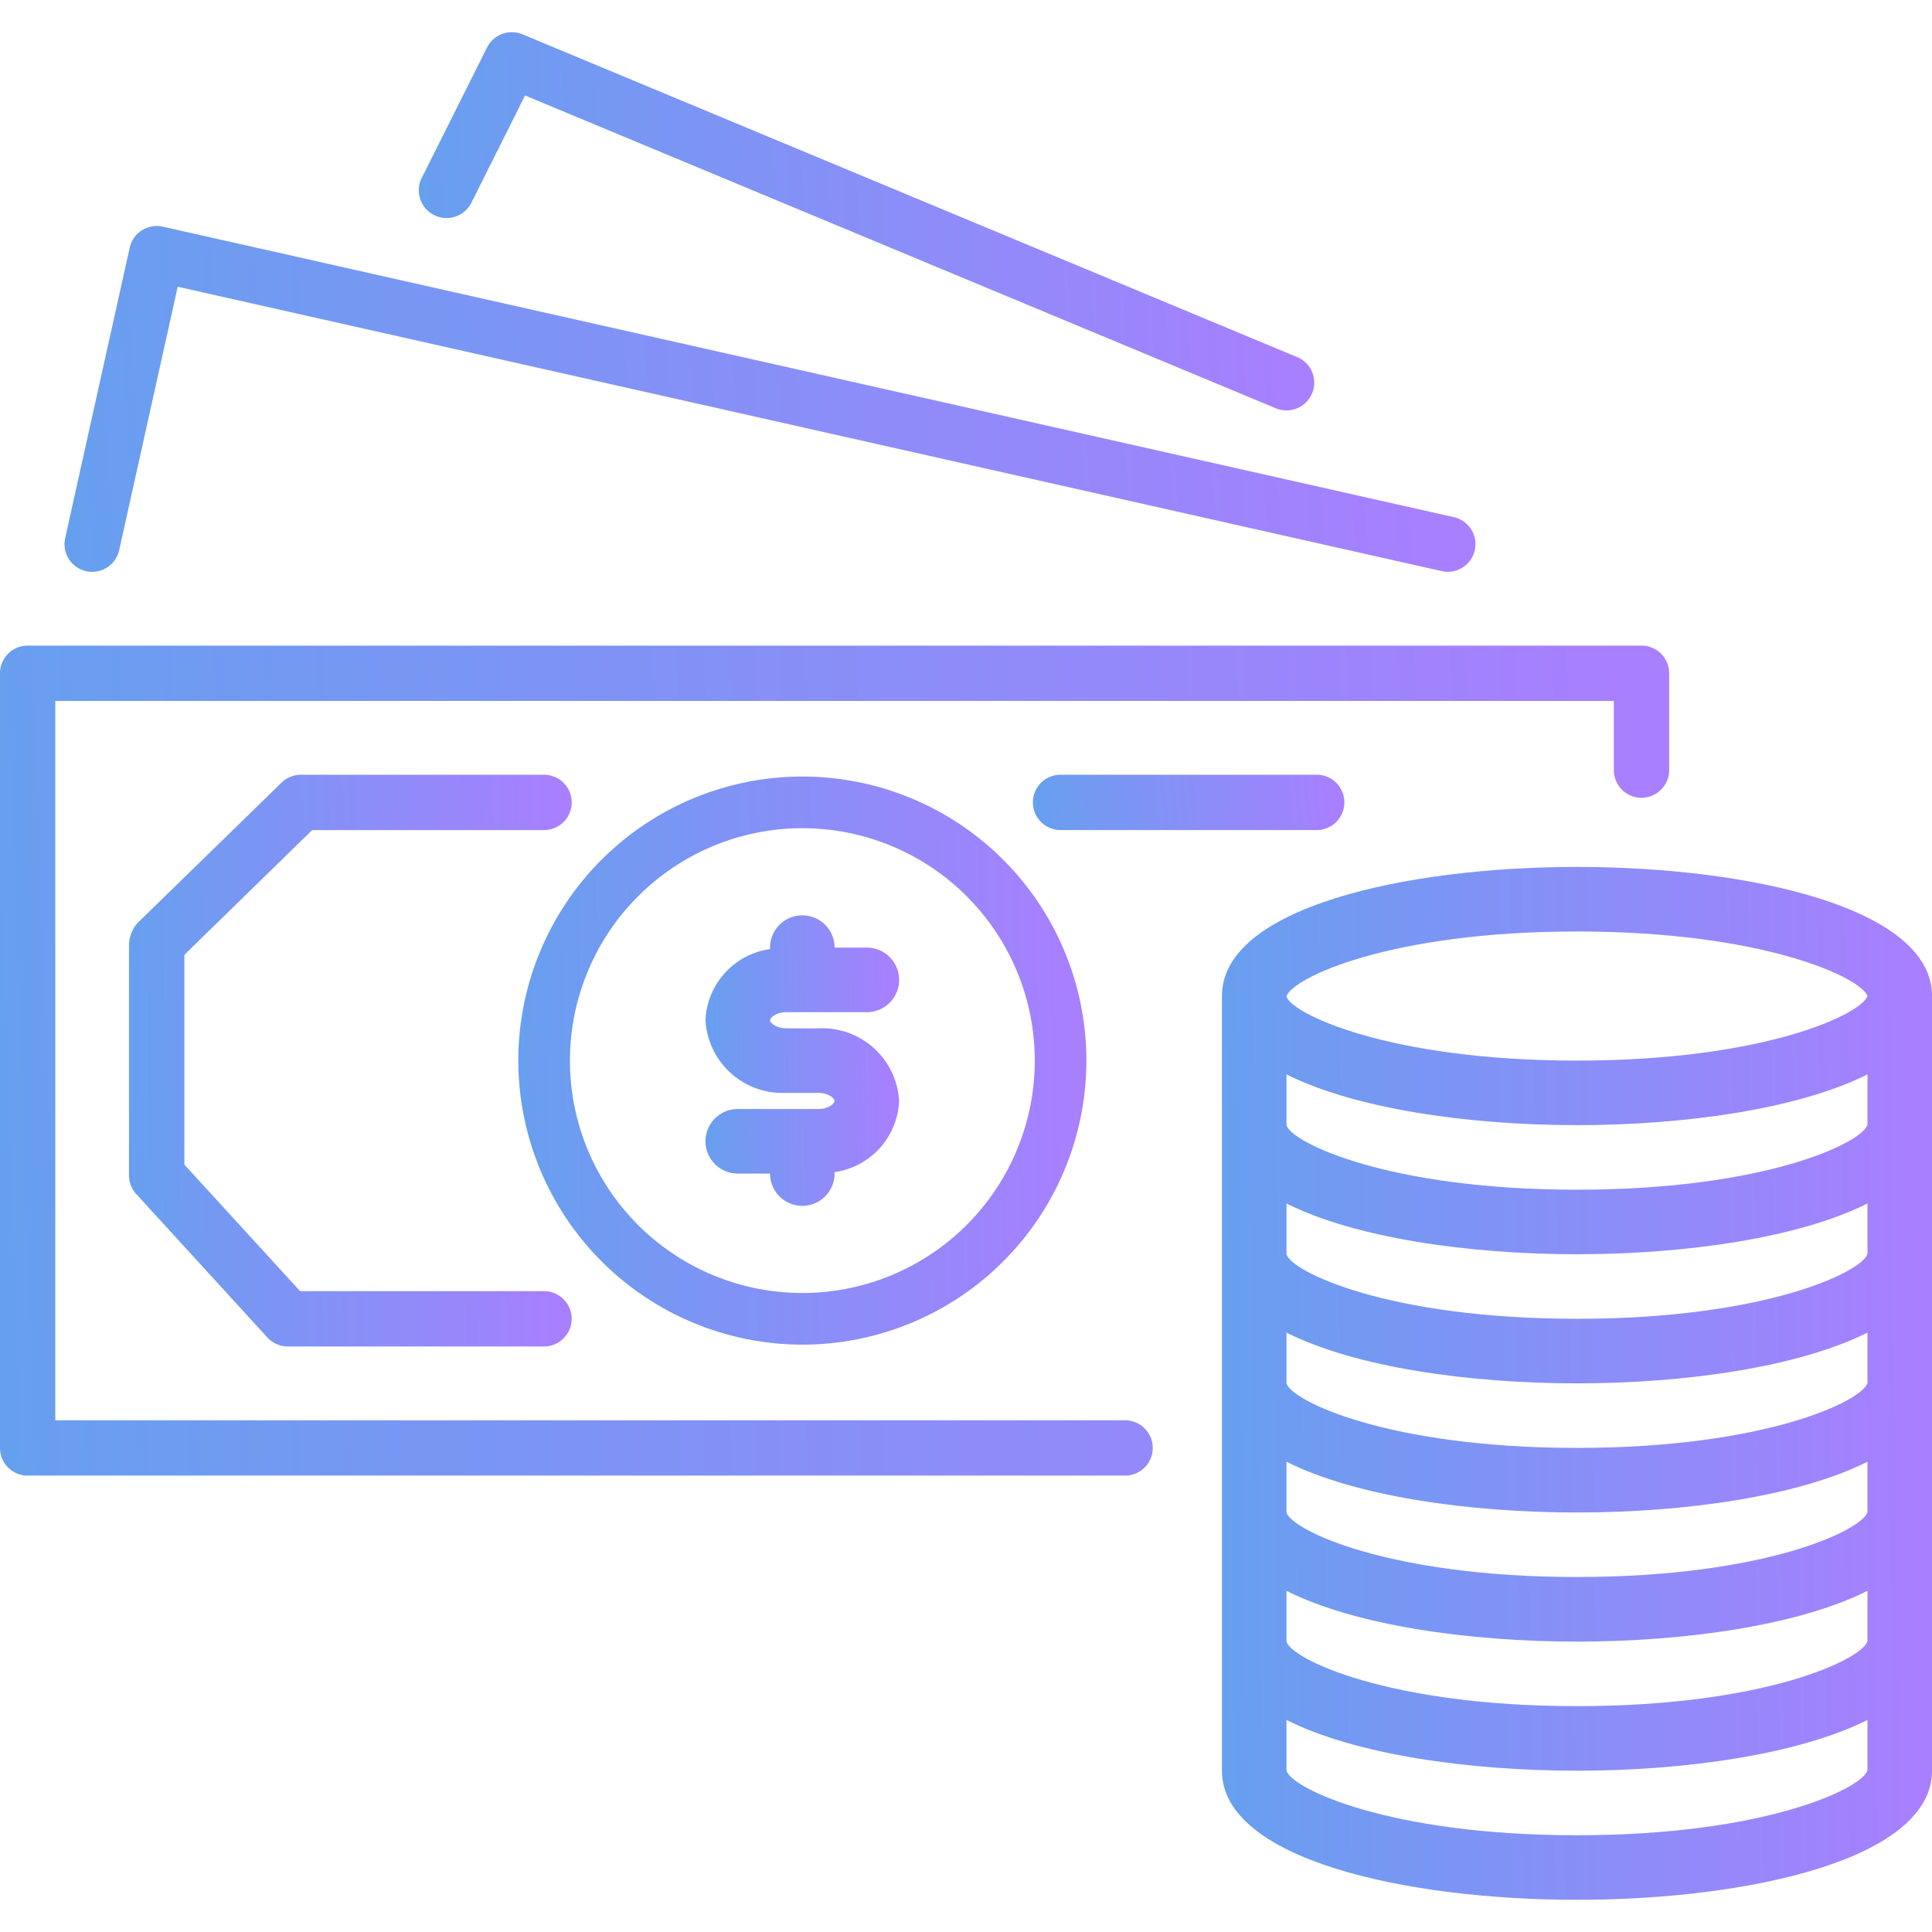 <svg xmlns="http://www.w3.org/2000/svg" width="51" height="51" fill="none"><g clip-path="url(#a)"><path fill="url(#b)" d="M43.333 17.043H.73a.73.73 0 0 0-.73.729v20.45c0 .403.326.73.728.73H29.7a.73.73 0 0 0 0-1.46H1.46V18.503h41.142v1.826c0 .403.325.73.728.73h.002a.73.73 0 0 0 .73-.728v-2.558a.73.73 0 0 0-.729-.73"/><path fill="url(#c)" d="M38.38 13.652 4.297 5.983a.733.733 0 0 0-.873.554L1.72 14.206a.73.73 0 1 0 1.426.317l1.545-6.954 33.367 7.507a.73.73 0 0 0 .32-1.425"/><path fill="url(#d)" d="M34.24 9.426 13.793.906a.733.733 0 0 0-.937.349L11.15 4.663a.733.733 0 1 0 1.31.654v.002L13.86 2.52l19.818 8.257a.732.732 0 0 0 .564-1.352"/><path fill="url(#e)" d="M34.758 20.451h-6.762a.73.73 0 0 0 0 1.46h6.762a.73.73 0 0 0 0-1.46"/><path fill="url(#f)" d="M21.18 20.499a7.5 7.5 0 0 0-7.498 7.498 7.506 7.506 0 0 0 7.498 7.498 7.498 7.498 0 1 0 0-14.996m0 13.633a6.135 6.135 0 0 1-6.135-6.135 6.14 6.14 0 0 1 6.135-6.135 6.135 6.135 0 1 1 0 12.27"/><path fill="url(#g)" d="M41.628 22.885c-4.516 0-9.372 1.066-9.372 3.408v20.449c0 2.341 4.856 3.408 9.372 3.408s9.373-1.067 9.373-3.408v-20.45c0-2.34-4.857-3.407-9.373-3.407m7.669 23.844c-.13.473-2.684 1.717-7.669 1.717s-7.54-1.244-7.668-1.704v-1.34c1.813.914 4.808 1.34 7.668 1.34s5.856-.43 7.669-1.34zm0-3.408c-.13.473-2.684 1.717-7.669 1.717s-7.54-1.244-7.668-1.704v-1.34c1.813.913 4.808 1.34 7.668 1.34s5.856-.43 7.669-1.34zm0-3.408c-.13.473-2.684 1.716-7.669 1.716s-7.54-1.243-7.668-1.704v-1.339c1.813.913 4.808 1.34 7.668 1.34s5.856-.43 7.669-1.34zm0-3.408c-.13.472-2.684 1.716-7.669 1.716s-7.54-1.244-7.668-1.704v-1.34c1.813.914 4.808 1.34 7.668 1.34s5.856-.43 7.669-1.34zm0-3.409c-.13.473-2.684 1.717-7.669 1.717s-7.54-1.244-7.668-1.704v-1.34c1.813.91 4.808 1.34 7.668 1.34s5.856-.43 7.669-1.34zm0-3.408c-.13.473-2.684 1.717-7.669 1.717s-7.54-1.244-7.668-1.704v-1.34c1.813.91 4.808 1.34 7.668 1.34s5.856-.43 7.669-1.34zm-7.669-1.691c-4.977 0-7.53-1.24-7.668-1.689v-.005c.137-.475 2.691-1.714 7.668-1.714 4.942 0 7.498 1.222 7.669 1.704-.17.482-2.727 1.704-7.669 1.704"/><path fill="url(#h)" d="M14.362 34.083h-6.44l-3.055-3.34v-5.538l3.373-3.293h6.122a.73.73 0 0 0 0-1.46H7.943a.73.73 0 0 0-.51.206L3.625 24.37a.92.92 0 0 0-.22.597v6.06c0 .182.068.357.191.492l3.462 3.787a.73.73 0 0 0 .54.237h6.763a.73.73 0 0 0 0-1.46"/><path fill="url(#i)" d="M21.605 27.145h-.852c-.265 0-.426-.148-.426-.213s.161-.213.426-.213h2.13a.852.852 0 0 0 0-1.704h-.852a.852.852 0 0 0-1.704 0v.038a1.984 1.984 0 0 0-1.704 1.875 2.035 2.035 0 0 0 2.13 1.921h.852c.265 0 .426.148.426.213s-.16.213-.426.213h-2.13a.852.852 0 1 0 0 1.704h.852a.852.852 0 0 0 1.704 0v-.038a1.984 1.984 0 0 0 1.704-1.874 2.035 2.035 0 0 0-2.13-1.922"/></g><defs><linearGradient id="b" x1="0" x2="43.47" y1="31.897" y2="30.417" gradientUnits="userSpaceOnUse"><stop stop-color="#679FEF"/><stop offset="1" stop-color="#A87FFF"/></linearGradient><linearGradient id="c" x1="1.703" x2="38.317" y1="12.155" y2="9.627" gradientUnits="userSpaceOnUse"><stop stop-color="#679FEF"/><stop offset="1" stop-color="#A87FFF"/></linearGradient><linearGradient id="d" x1="11.063" x2="34.363" y1="7.619" y2="6.686" gradientUnits="userSpaceOnUse"><stop stop-color="#679FEF"/><stop offset="1" stop-color="#A87FFF"/></linearGradient><linearGradient id="e" x1="27.266" x2="35.314" y1="21.441" y2="20.674" gradientUnits="userSpaceOnUse"><stop stop-color="#679FEF"/><stop offset="1" stop-color="#A87FFF"/></linearGradient><linearGradient id="f" x1="13.682" x2="28.489" y1="30.666" y2="30.415" gradientUnits="userSpaceOnUse"><stop stop-color="#679FEF"/><stop offset="1" stop-color="#A87FFF"/></linearGradient><linearGradient id="g" x1="32.256" x2="50.768" y1="41.37" y2="41.154" gradientUnits="userSpaceOnUse"><stop stop-color="#679FEF"/><stop offset="1" stop-color="#A87FFF"/></linearGradient><linearGradient id="h" x1="3.406" x2="14.946" y1="30.683" y2="30.532" gradientUnits="userSpaceOnUse"><stop stop-color="#679FEF"/><stop offset="1" stop-color="#A87FFF"/></linearGradient><linearGradient id="i" x1="18.623" x2="23.672" y1="29.362" y2="29.305" gradientUnits="userSpaceOnUse"><stop stop-color="#679FEF"/><stop offset="1" stop-color="#A87FFF"/></linearGradient><clipPath id="a"><path fill="#fff" d="M0 0h51v51H0z"/></clipPath></defs></svg>